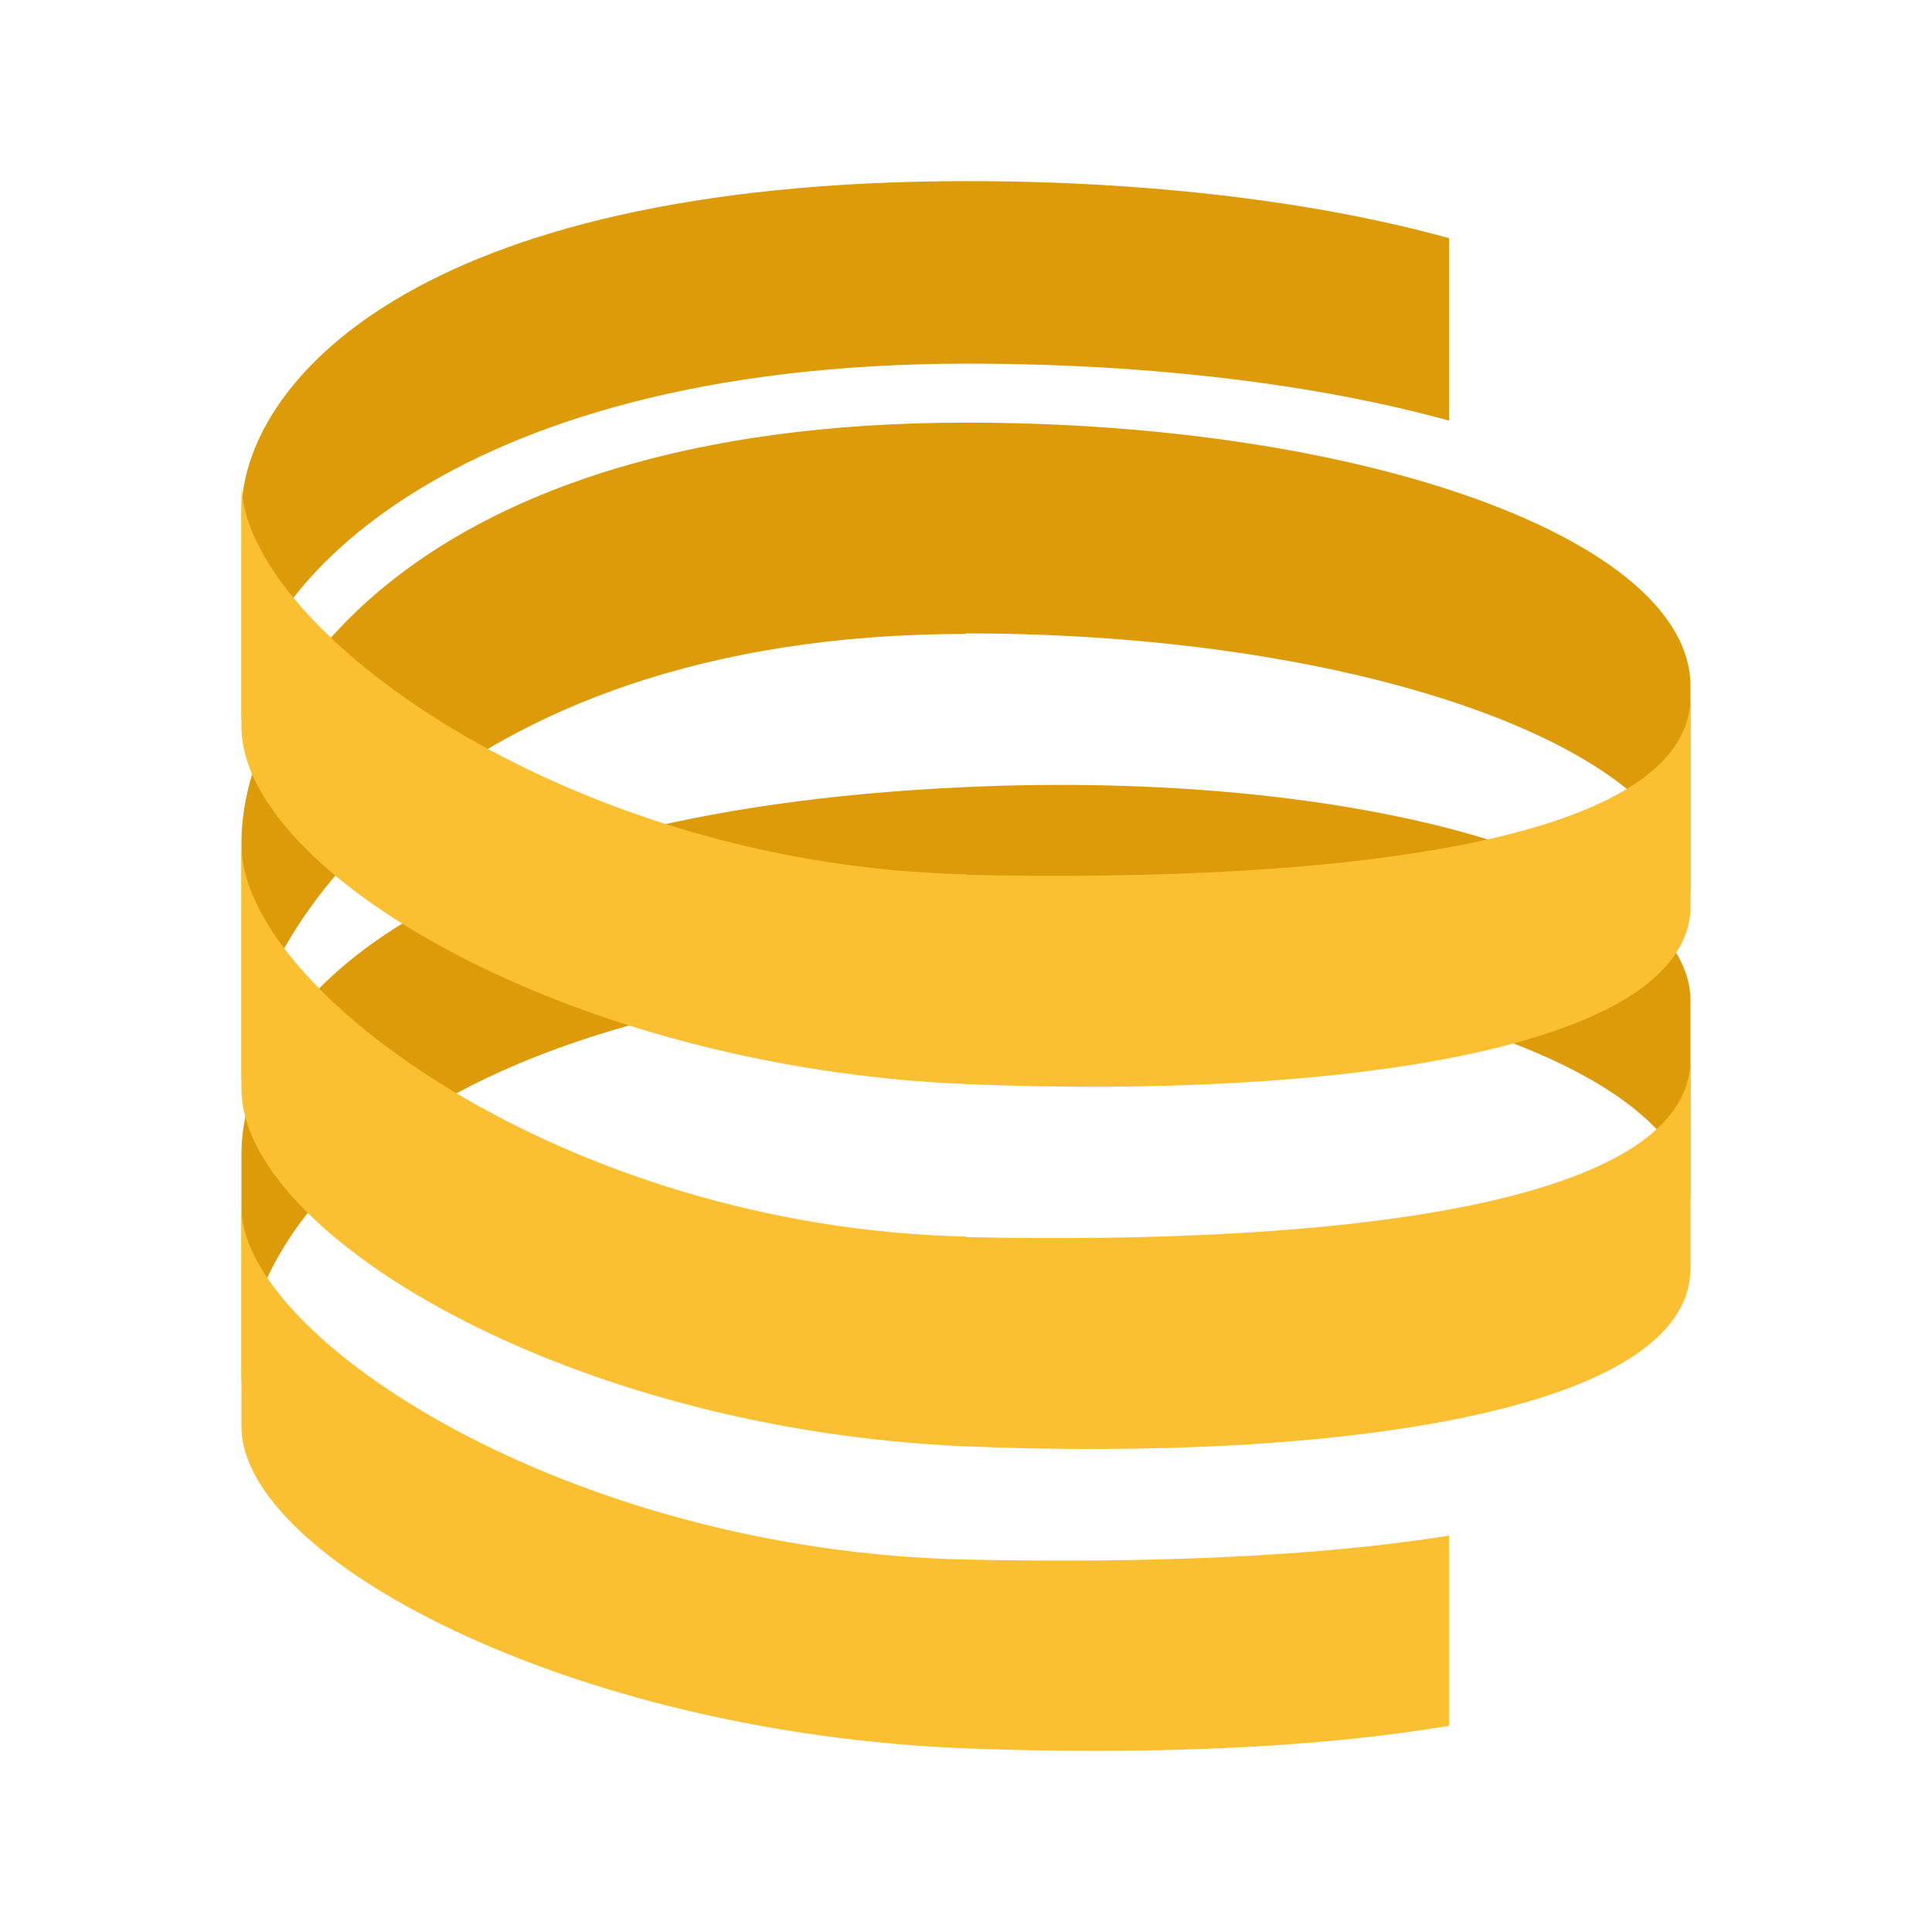 <svg width="32" height="32" viewBox="0 0 32 32" fill="none" xmlns="http://www.w3.org/2000/svg">
<path d="M16 10.5C7.28 10.5 4 15.594 4 18V13.947C4 11.541 6.793 7 16 7C22.628 7 28 8.951 28 11.366V14.857C28 12.451 22.628 10.491 16 10.491V10.5Z" fill="#DD9B0A"/>
<path d="M15.624 16.148C6.135 16.8 4 20.699 4 23V19.11C4 16.809 6.801 13.454 16 13.036C22.448 12.743 28 14.282 28 16.583V19.921C28 17.62 22.124 15.688 15.616 16.14L15.624 16.148Z" fill="#DD9B0A"/>
<path d="M16 20.481C9.372 20.333 4 16.389 4 14V18.04C4 20.429 9.381 23.678 16 23.956C22.064 24.208 28 23.4 28 21.002V17.536C28 19.925 22.329 20.629 16 20.49V20.481Z" fill="#FAC032"/>
<path d="M24 3.945C21.876 3.355 19.092 3 16.034 3C6.801 3 4 6.401 4 8.486V12C4 9.922 7.289 6.023 16.034 6.023C19.092 6.023 21.876 6.378 24 6.967V3.945Z" fill="#DD9B0A"/>
<path d="M24 25.434C21.833 25.785 19.006 25.895 16.034 25.832C9.388 25.7 4 22.15 4 20V23.636C4 25.785 9.396 28.709 16.034 28.96C18.929 29.069 21.79 28.96 24 28.584V25.442V25.434Z" fill="#FAC032"/>
<path d="M16 14.481C9.372 14.333 4 10.389 4 8V12.04C4 14.429 9.381 17.678 16 17.956C22.064 18.208 28 17.4 28 15.002V11.536C28 13.925 22.329 14.629 16 14.49V14.481Z" fill="#FAC032"/>
</svg>
